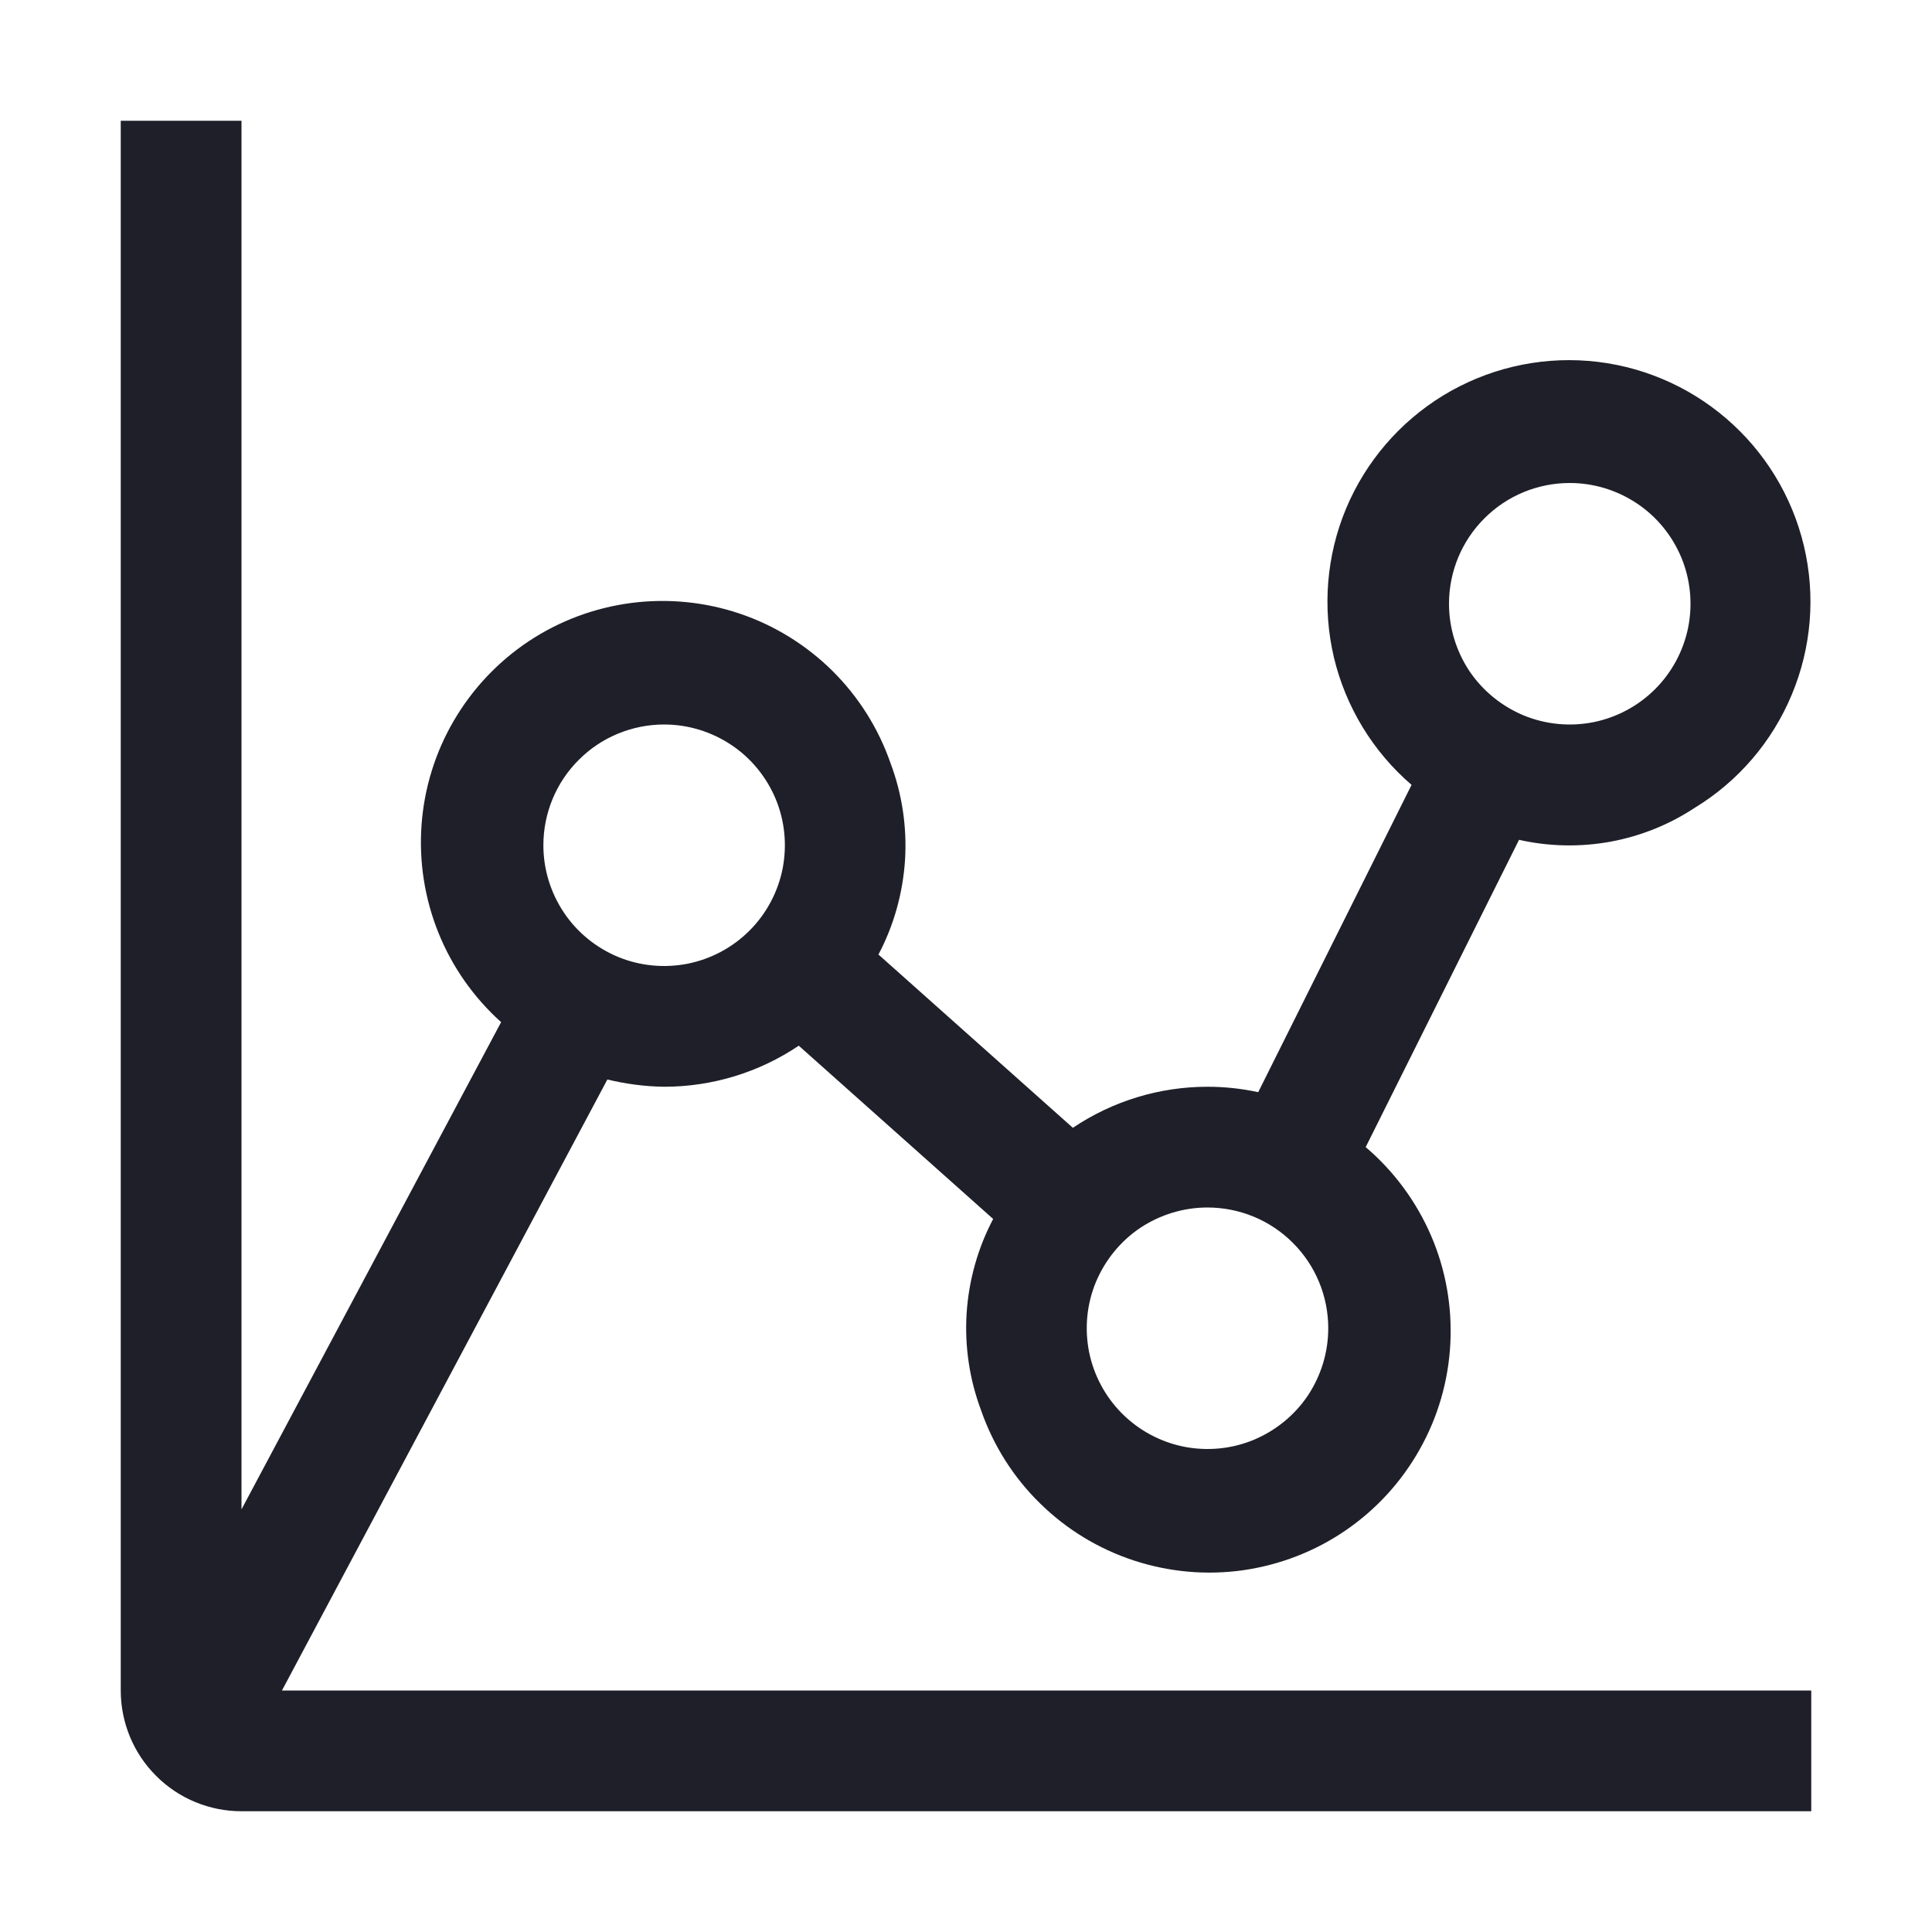 <svg width="16" height="16" viewBox="0 0 16 16" fill="none" xmlns="http://www.w3.org/2000/svg">
<path d="M5.03 8.94C5.184 8.977 5.342 8.998 5.5 9C5.897 9 6.285 8.882 6.615 8.66L8.225 10.095C8.097 10.337 8.023 10.604 8.005 10.877C7.988 11.15 8.029 11.424 8.125 11.68C8.226 11.97 8.392 12.234 8.612 12.449C8.831 12.665 9.097 12.827 9.389 12.923C9.681 13.019 9.991 13.047 10.295 13.004C10.6 12.96 10.89 12.848 11.144 12.674C11.398 12.5 11.608 12.27 11.758 12.002C11.909 11.734 11.995 11.435 12.011 11.128C12.027 10.821 11.973 10.514 11.851 10.232C11.729 9.95 11.544 9.699 11.31 9.5L12.58 6.955C12.828 7.011 13.085 7.016 13.335 6.971C13.585 6.925 13.823 6.83 14.035 6.69C14.396 6.47 14.677 6.142 14.839 5.752C15.002 5.362 15.037 4.931 14.939 4.52C14.841 4.109 14.616 3.74 14.295 3.465C13.975 3.19 13.575 3.023 13.155 2.989C12.734 2.955 12.313 3.055 11.952 3.275C11.592 3.495 11.31 3.823 11.147 4.213C10.985 4.602 10.95 5.034 11.047 5.445C11.145 5.855 11.37 6.225 11.69 6.5L10.42 9.045C10.282 9.015 10.141 9 10 9C9.603 9 9.215 9.118 8.885 9.34L7.275 7.905C7.403 7.663 7.477 7.396 7.495 7.123C7.512 6.85 7.471 6.576 7.375 6.32C7.275 6.032 7.11 5.77 6.893 5.555C6.676 5.341 6.413 5.178 6.124 5.081C5.835 4.984 5.527 4.954 5.224 4.994C4.922 5.034 4.632 5.142 4.378 5.311C4.124 5.48 3.912 5.705 3.758 5.969C3.604 6.232 3.513 6.528 3.491 6.832C3.469 7.137 3.517 7.442 3.631 7.725C3.745 8.008 3.923 8.261 4.15 8.465L2 12.5V1H1V14C1 14.265 1.105 14.52 1.293 14.707C1.48 14.895 1.735 15 2 15H15V14H2.335L5.03 8.94ZM13 4C13.198 4 13.391 4.059 13.556 4.169C13.72 4.278 13.848 4.435 13.924 4.617C14 4.8 14.019 5.001 13.981 5.195C13.942 5.389 13.847 5.567 13.707 5.707C13.567 5.847 13.389 5.942 13.195 5.981C13.001 6.019 12.8 6 12.617 5.924C12.435 5.848 12.278 5.72 12.168 5.556C12.059 5.391 12 5.198 12 5C12 4.735 12.105 4.48 12.293 4.293C12.48 4.105 12.735 4 13 4ZM11 11C11 11.198 10.941 11.391 10.832 11.556C10.722 11.72 10.565 11.848 10.383 11.924C10.2 12 9.999 12.019 9.805 11.981C9.611 11.942 9.433 11.847 9.293 11.707C9.153 11.567 9.058 11.389 9.019 11.195C8.981 11.001 9 10.8 9.076 10.617C9.152 10.435 9.28 10.278 9.444 10.168C9.609 10.059 9.802 10 10 10C10.265 10 10.52 10.105 10.707 10.293C10.895 10.48 11 10.735 11 11ZM5.5 6C5.698 6 5.891 6.059 6.056 6.169C6.22 6.278 6.348 6.435 6.424 6.617C6.5 6.8 6.519 7.001 6.481 7.195C6.442 7.389 6.347 7.567 6.207 7.707C6.067 7.847 5.889 7.942 5.695 7.981C5.501 8.019 5.3 8 5.117 7.924C4.935 7.848 4.778 7.72 4.669 7.556C4.559 7.391 4.5 7.198 4.5 7C4.5 6.735 4.605 6.48 4.793 6.293C4.98 6.105 5.235 6 5.5 6Z" fill="#1F1F29"/>
</svg>
